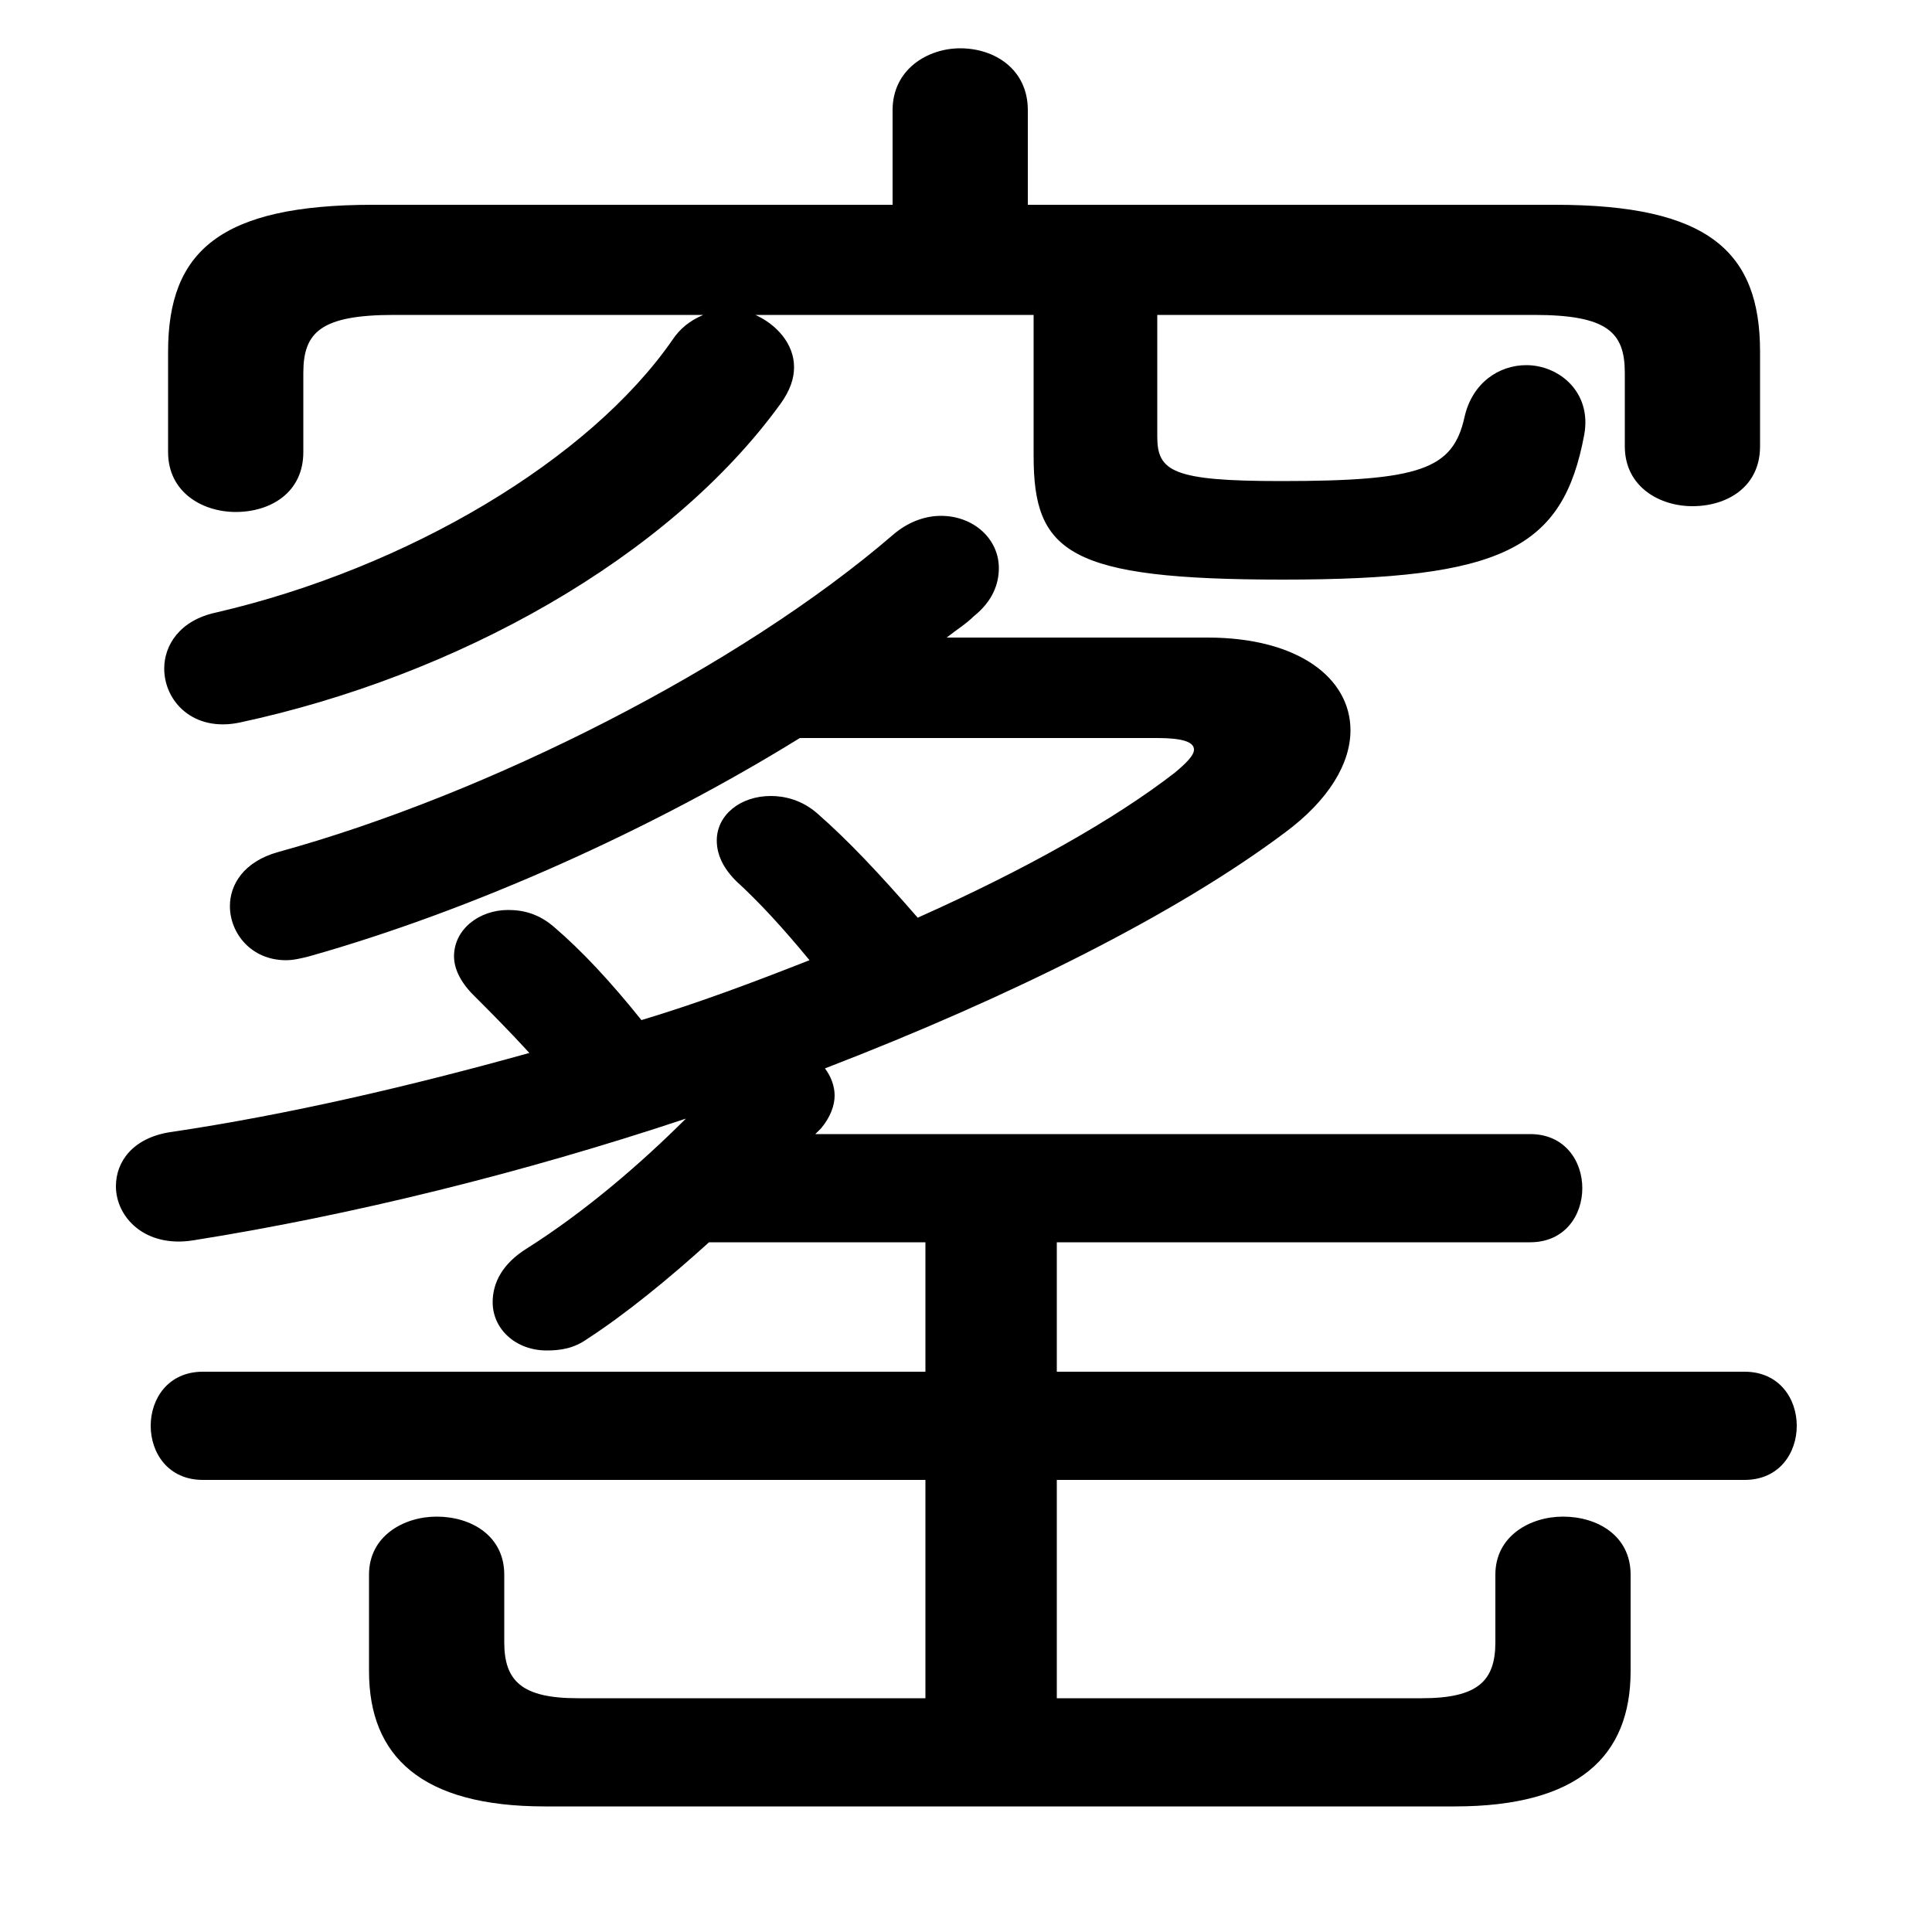 <svg xmlns="http://www.w3.org/2000/svg" viewBox="0 -44.0 50.0 50.0">
    <rect x="0" y="-44.0" width="50.0" height="50.0" fill="#808080" stroke="none"/>
    <g transform="scale(1, -1)">
        <!-- ボディの枠 -->
        <rect x="0" y="-6.0" width="50.0" height="50.0"
            stroke="white" fill="white"/>
        <!-- グリフ座標系の原点 -->
        <circle cx="0" cy="0" r="5" fill="white"/>
        <!-- グリフのアウトライン -->
        <g style="fill:black;stroke:#000000;stroke-width:0;stroke-linecap:round;stroke-linejoin:round;">
        <path d="M 23.95 11.85 L 23.95 8.5 L 5.25 8.5 C 4.35 8.5 3.9 7.8 3.9 7.1 C 3.9 6.4 4.35 5.7 5.25 5.7 L 23.95 5.7 L 23.95 0.05 L 14.95 0.05 C 13.5 0.05 13.05 0.5 13.05 1.5 L 13.05 3.25 C 13.05 4.25 12.2 4.75 11.3 4.75 C 10.45 4.75 9.55 4.25 9.55 3.25 L 9.55 0.75 C 9.55 -1.45 10.9 -2.75 14.1 -2.75 L 37.65 -2.75 C 40.85 -2.75 42.2 -1.45 42.2 0.75 L 42.2 3.25 C 42.2 4.25 41.35 4.75 40.45 4.75 C 39.6 4.75 38.7 4.25 38.7 3.25 L 38.7 1.5 C 38.7 0.5 38.25 0.05 36.8 0.05 L 27.35 0.05 L 27.35 5.7 L 45.15 5.7 C 46.05 5.7 46.5 6.4 46.5 7.1 C 46.5 7.8 46.05 8.5 45.15 8.5 L 27.35 8.5 L 27.35 11.85 L 39.6 11.85 C 40.5 11.85 40.95 12.55 40.95 13.25 C 40.95 13.95 40.5 14.65 39.6 14.65 L 21.1 14.65 L 21.25 14.8 C 21.5 15.1 21.6 15.4 21.6 15.65 C 21.6 15.9 21.5 16.15 21.35 16.35 C 26.15 18.2 30.45 20.35 33.25 22.45 C 34.4 23.3 34.95 24.25 34.95 25.1 C 34.95 26.45 33.6 27.5 31.25 27.5 L 24.5 27.5 C 24.75 27.7 25.0 27.85 25.2 28.05 C 25.7 28.45 25.85 28.9 25.85 29.3 C 25.85 30.05 25.2 30.65 24.35 30.65 C 23.95 30.65 23.5 30.5 23.1 30.15 C 19.15 26.75 12.65 23.45 7.2 21.95 C 6.3 21.7 5.95 21.1 5.95 20.55 C 5.95 19.85 6.5 19.15 7.4 19.15 C 7.6 19.15 7.8 19.2 8.0 19.25 C 12.25 20.45 16.9 22.55 20.7 24.9 L 29.95 24.9 C 30.6 24.9 30.9 24.8 30.9 24.6 C 30.9 24.45 30.7 24.25 30.4 24.0 C 28.85 22.8 26.55 21.5 23.75 20.25 C 22.75 21.4 21.95 22.25 21.15 22.95 C 20.75 23.3 20.3 23.4 19.95 23.4 C 19.15 23.4 18.55 22.9 18.55 22.25 C 18.55 21.9 18.7 21.55 19.05 21.2 C 19.65 20.65 20.25 20.0 20.95 19.15 C 19.55 18.6 18.1 18.05 16.6 17.6 C 15.8 18.6 15.05 19.4 14.35 20.0 C 13.95 20.35 13.55 20.45 13.15 20.45 C 12.4 20.45 11.75 19.95 11.75 19.25 C 11.75 18.95 11.9 18.6 12.25 18.25 C 12.65 17.85 13.15 17.35 13.7 16.75 C 10.65 15.9 7.45 15.15 4.4 14.7 C 3.45 14.55 3.0 13.95 3.0 13.3 C 3.0 12.5 3.75 11.7 5.0 11.9 C 9.1 12.55 13.55 13.65 17.75 15.05 C 16.6 13.9 15.15 12.65 13.65 11.7 C 13.0 11.3 12.75 10.8 12.75 10.3 C 12.75 9.6 13.35 9.05 14.15 9.05 C 14.5 9.05 14.85 9.1 15.2 9.35 C 16.2 10.0 17.3 10.9 18.35 11.85 Z M 26.6 38.7 L 26.6 41.15 C 26.6 42.2 25.75 42.75 24.85 42.75 C 24.0 42.75 23.1 42.2 23.1 41.15 L 23.1 38.7 L 9.65 38.7 C 5.7 38.7 4.35 37.5 4.35 34.9 L 4.35 32.3 C 4.35 31.25 5.25 30.75 6.1 30.75 C 7.0 30.75 7.85 31.25 7.85 32.3 L 7.85 34.35 C 7.85 35.4 8.3 35.85 10.2 35.85 L 18.2 35.85 C 17.85 35.7 17.6 35.5 17.4 35.2 C 15.25 32.1 10.55 29.3 5.6 28.15 C 4.65 27.95 4.25 27.3 4.25 26.7 C 4.25 25.85 5.0 25.05 6.2 25.3 C 11.8 26.5 17.3 29.55 20.2 33.55 C 20.45 33.9 20.55 34.2 20.55 34.5 C 20.55 35.1 20.1 35.6 19.55 35.85 L 26.75 35.85 L 26.75 32.2 C 26.75 29.7 27.65 29.0 33.2 29.0 C 38.9 29.0 40.45 29.8 41.0 32.75 C 41.2 33.85 40.35 34.55 39.5 34.55 C 38.8 34.55 38.1 34.1 37.9 33.2 C 37.6 31.85 36.75 31.55 33.15 31.55 C 30.35 31.55 29.95 31.8 29.95 32.7 L 29.95 35.85 L 39.7 35.85 C 41.6 35.85 42.05 35.4 42.05 34.35 L 42.05 32.45 C 42.05 31.4 42.95 30.9 43.8 30.9 C 44.7 30.9 45.55 31.4 45.55 32.45 L 45.55 34.9 C 45.55 37.5 44.2 38.7 40.25 38.7 Z"/>
    </g>
    </g>
</svg>
